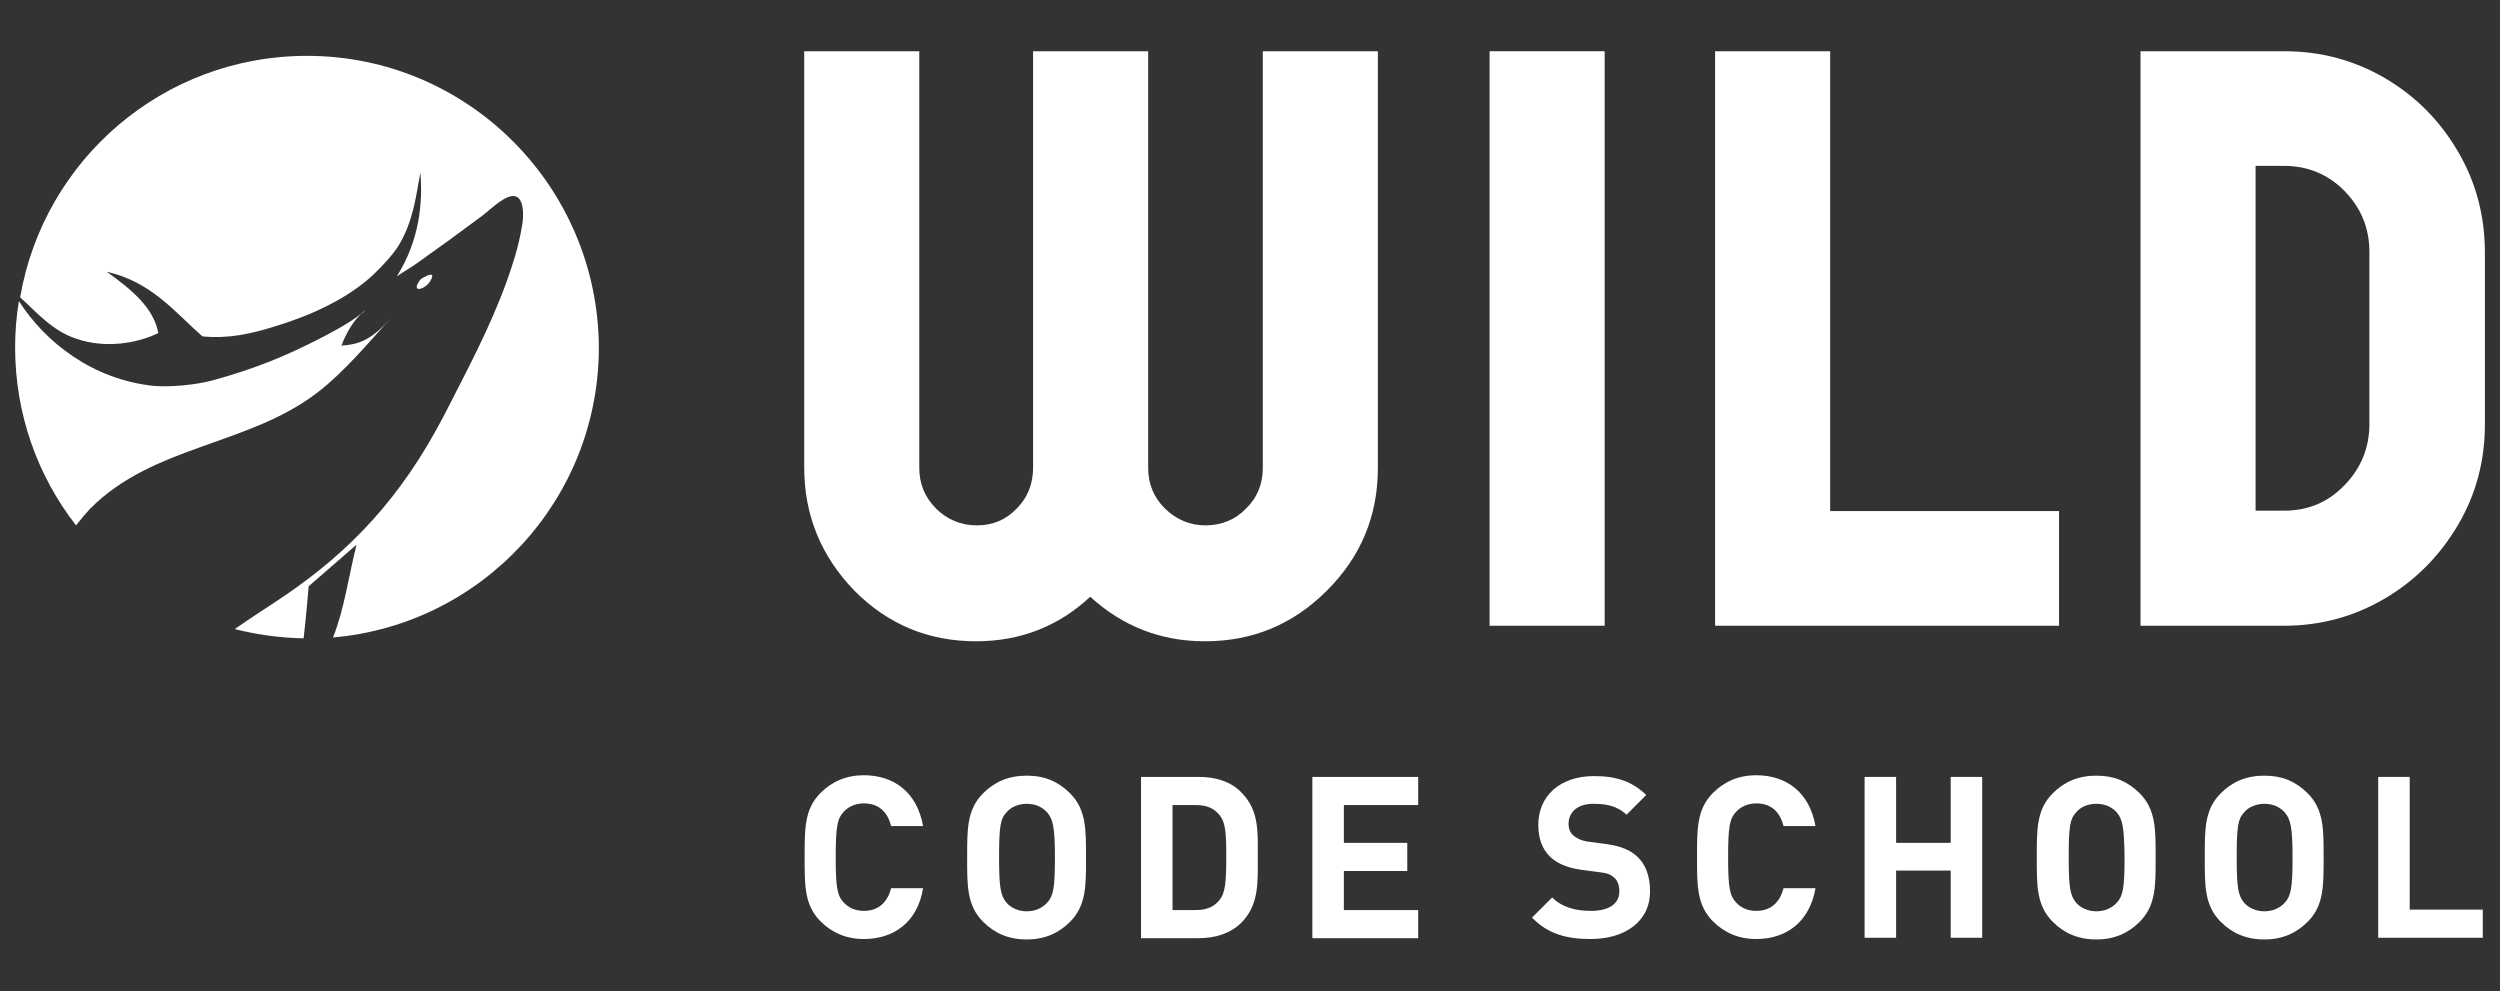 <?xml version="1.0" encoding="utf-8"?>
<!-- Generator: Adobe Illustrator 19.0.0, SVG Export Plug-In . SVG Version: 6.00 Build 0)  -->
<svg version="1.1" id="Calque_1" xmlns="http://www.w3.org/2000/svg" xmlns:xlink="http://www.w3.org/1999/xlink" x="0px" y="0px"
	 viewBox="0 0 595.3 236" style="enable-background:new 0 0 595.3 236;" xml:space="preserve">
<rect x="0" y="0" width="595.3" height="236" fill="#333333" stroke="none"/>
<style type="text/css">
	.st0{fill:#FFFFFF;}
</style>
<path id="XMLID_60_" class="st0" d="M191.5,111.3V12.2h27.4v99.2c0,3.8,1.3,7,4,9.7c2.6,2.6,5.9,4,9.7,4c3.8,0,6.9-1.3,9.5-4
	c2.6-2.6,3.9-5.9,3.9-9.7V12.2h27.4v99.2c0,3.8,1.3,7,4,9.7c2.7,2.6,5.9,4,9.6,4c3.8,0,7.1-1.3,9.7-4c2.7-2.6,4-5.9,4-9.7V12.2h27.4
	v99.2c0,11.4-4,21.1-12.1,29.2c-8.1,8.1-17.7,12.1-29.1,12.1c-10.4,0-19.5-3.5-27.3-10.6c-7.6,7.1-16.7,10.6-27.2,10.6
	c-11.3,0-21-4-29-12.1C195.5,132.4,191.5,122.7,191.5,111.3z"/>
<path id="XMLID_58_" class="st0" d="M354.7,149V12.2h27.4V149H354.7z"/>
<path id="XMLID_56_" class="st0" d="M408.4,149V12.2h27.4v109.5h54.5V149H408.4z"/>
<path id="XMLID_53_" class="st0" d="M509.7,149V12.2h34.2c8.7,0,16.6,2.1,24,6.4c7.3,4.3,13.1,10.1,17.4,17.5
	c4.3,7.3,6.4,15.4,6.4,24v41c0,8.6-2.1,16.6-6.4,23.9c-4.3,7.3-10.1,13.2-17.4,17.5c-7.3,4.3-15.3,6.5-24,6.5H509.7z M537.1,121.6
	h6.8c5.7,0,10.5-2,14.4-6.1c3.9-4,5.9-8.9,5.9-14.5v-41c0-5.7-2-10.5-5.9-14.5c-3.9-4-8.8-6-14.4-6h-6.8V121.6z"/>
<g id="XMLID_42_">
	<path id="XMLID_51_" class="st0" d="M205.7,223.6c-4.2,0-7.6-1.5-10.3-4.2c-3.9-3.9-3.8-8.7-3.8-15.3c0-6.6-0.1-11.4,3.8-15.3
		c2.7-2.7,6.1-4.2,10.3-4.2c7.2,0,12.7,4.1,14.1,12.1h-7.6c-0.8-3.1-2.7-5.4-6.5-5.4c-2,0-3.7,0.8-4.8,2c-1.5,1.6-1.9,3.4-1.9,10.8
		c0,7.4,0.4,9.2,1.9,10.8c1.1,1.2,2.7,2,4.8,2c3.8,0,5.7-2.4,6.5-5.4h7.6C218.5,219.6,212.8,223.6,205.7,223.6z"/>
	<path id="XMLID_48_" class="st0" d="M254.8,219.5c-2.7,2.7-6,4.2-10.3,4.2c-4.4,0-7.7-1.5-10.4-4.2c-3.9-3.9-3.8-8.7-3.8-15.3
		c0-6.6-0.1-11.4,3.8-15.3c2.7-2.7,6-4.2,10.4-4.2c4.4,0,7.6,1.5,10.3,4.2c3.9,3.9,3.8,8.7,3.8,15.3
		C258.6,210.8,258.7,215.6,254.8,219.5z M249.3,193.4c-1.1-1.2-2.7-2-4.8-2c-2,0-3.8,0.8-4.8,2c-1.5,1.6-1.8,3.4-1.8,10.8
		c0,7.4,0.4,9.1,1.8,10.8c1.1,1.2,2.8,2,4.8,2c2,0,3.7-0.8,4.8-2c1.5-1.6,1.9-3.4,1.9-10.8C251.2,196.8,250.7,195,249.3,193.4z"/>
	<path id="XMLID_45_" class="st0" d="M295.6,219.7c-2.5,2.5-6.1,3.7-10.1,3.7h-13.8V185h13.8c4,0,7.6,1.1,10.1,3.7
		c4.3,4.3,3.9,9.6,3.9,15.3C299.5,209.8,299.9,215.4,295.6,219.7z M290.4,194.1c-1.3-1.6-3-2.4-5.6-2.4h-5.6v25h5.6
		c2.6,0,4.3-0.8,5.6-2.4c1.4-1.7,1.6-4.5,1.6-10.3C292,198.2,291.8,195.8,290.4,194.1z"/>
	<path id="XMLID_43_" class="st0" d="M312.5,223.3V185h25.2v6.7H320v9h15.1v6.7H320v9.3h17.7v6.7H312.5z"/>
</g>
<path id="XMLID_40_" class="st0" d="M378.8,223.6c-5.8,0-10.2-1.2-14-5.1l4.8-4.8c2.4,2.4,5.7,3.2,9.2,3.2c4.4,0,6.8-1.7,6.8-4.7
	c0-1.3-0.4-2.5-1.2-3.2c-0.8-0.7-1.6-1.1-3.4-1.3l-4.6-0.6c-3.3-0.5-5.7-1.5-7.4-3.2c-1.8-1.8-2.7-4.3-2.7-7.5
	c0-6.8,5.1-11.6,13.3-11.6c5.3,0,9.1,1.3,12.4,4.5l-4.7,4.7c-2.4-2.3-5.3-2.6-7.9-2.6c-4,0-5.9,2.2-5.9,4.8c0,1,0.3,2,1.1,2.7
	c0.8,0.7,2,1.3,3.5,1.5l4.5,0.6c3.5,0.5,5.7,1.5,7.3,3c2,1.9,3,4.7,3,8.1C393,219.5,386.8,223.6,378.8,223.6z"/>
<path id="XMLID_38_" class="st0" d="M418.2,223.6c-4.2,0-7.6-1.5-10.3-4.2c-3.9-3.9-3.8-8.7-3.8-15.3c0-6.6-0.1-11.4,3.8-15.3
	c2.7-2.7,6.1-4.2,10.3-4.2c7.2,0,12.7,4.1,14.1,12.1h-7.6c-0.8-3.1-2.7-5.4-6.5-5.4c-2,0-3.7,0.8-4.8,2c-1.5,1.6-1.9,3.4-1.9,10.8
	c0,7.4,0.4,9.2,1.9,10.8c1.1,1.2,2.7,2,4.8,2c3.8,0,5.7-2.4,6.5-5.4h7.6C430.9,219.6,425.3,223.6,418.2,223.6z"/>
<path id="XMLID_36_" class="st0" d="M464.5,223.3v-16h-13v16h-7.5V185h7.5v15.7h13V185h7.5v38.3H464.5z"/>
<path id="XMLID_33_" class="st0" d="M509.5,219.5c-2.7,2.7-6,4.2-10.3,4.2c-4.4,0-7.7-1.5-10.4-4.2c-3.9-3.9-3.8-8.7-3.8-15.3
	c0-6.6-0.1-11.4,3.8-15.3c2.7-2.7,6-4.2,10.4-4.2c4.4,0,7.6,1.5,10.3,4.2c3.9,3.9,3.8,8.7,3.8,15.3
	C513.3,210.8,513.4,215.6,509.5,219.5z M504,193.4c-1.1-1.2-2.7-2-4.8-2s-3.8,0.8-4.8,2c-1.5,1.6-1.8,3.4-1.8,10.8
	c0,7.4,0.4,9.1,1.8,10.8c1.1,1.2,2.8,2,4.8,2s3.7-0.8,4.8-2c1.5-1.6,1.9-3.4,1.9-10.8C505.8,196.8,505.4,195,504,193.4z"/>
<path id="XMLID_30_" class="st0" d="M549.5,219.5c-2.7,2.7-6,4.2-10.3,4.2c-4.4,0-7.7-1.5-10.4-4.2c-3.9-3.9-3.8-8.7-3.8-15.3
	c0-6.6-0.1-11.4,3.8-15.3c2.7-2.7,6-4.2,10.4-4.2c4.4,0,7.6,1.5,10.3,4.2c3.9,3.9,3.8,8.7,3.8,15.3
	C553.3,210.8,553.4,215.6,549.5,219.5z M544,193.4c-1.1-1.2-2.7-2-4.8-2c-2,0-3.8,0.8-4.8,2c-1.5,1.6-1.8,3.4-1.8,10.8
	c0,7.4,0.4,9.1,1.8,10.8c1.1,1.2,2.8,2,4.8,2c2,0,3.7-0.8,4.8-2c1.5-1.6,1.9-3.4,1.9-10.8C545.9,196.8,545.4,195,544,193.4z"/>
<path id="XMLID_28_" class="st0" d="M566.3,223.3V185h7.5v31.6h17.4v6.7H566.3z"/>
<g id="XMLID_24_">
	<path id="XMLID_3_" class="st0" d="M87.1,73.8c-0.4,0.3-0.7,0.6-1,0.8c-2.8,2.3-7,4.5-10.7,6.4c-8.1,4.1-15.1,6.9-24.5,9.5
		c-4.3,1.2-10.4,1.7-14.2,1.4c-14.7-1.5-26-10.5-32.2-20.2c-0.6,3.6-0.9,7.3-0.9,11c0,16,5.4,30.7,14.5,42.4
		c1.1-1.4,2.2-2.7,3.3-3.9c15.1-15.3,37.8-15,54.4-27.9c6.1-4.7,11.8-11.5,17.3-17.6c-4.5,5.1-7.4,6.3-11.8,6.6
		c1.4-3.7,3.1-6,4.7-7.6C86.5,74.5,86.8,74.1,87.1,73.8z"/>
	<path id="XMLID_2_" class="st0" d="M101.4,68.1c0.3-0.2,0.6-0.5,0.8-0.8c0.8-1.1,1.6-2.9-1.4-1.2c-0.4,0.2-0.8,0.5-1,0.9
		C98.4,69,99.8,69.3,101.4,68.1z"/>
	<path id="XMLID_1_" class="st0" d="M73.1,13.3c-34.3,0-62.7,24.8-68.3,57.5c3.9,3.5,7.6,8,13.5,9.9c6.8,2.3,14.3,1.1,19.4-1.4
		c-1.1-6-6.4-10.4-12.3-14.6c10.7,2.4,16.4,9.8,22.8,15.4c6.2,0.6,11.5-0.6,17-2.3c8.4-2.5,17.6-6.6,23.8-12.5
		c2-1.9,4.6-4.7,5.9-6.8c3.6-5.9,4.2-12.2,5.2-17.4c0.6,7.2-0.2,16.1-5.6,24.7c1.6-1.1,3.4-2.1,4.9-3.2c5.5-3.9,9.9-7.1,15.4-11.2
		c2-1.5,5.9-5.5,8.1-4.6c2,0.8,1.8,5,1.4,7c-0.8,5-2.3,9.4-3.6,13.1c-4,11.1-9.5,21.3-14.7,31.5c-10.7,20.8-23.2,33.1-37.7,43.1
		c-4.1,2.8-8.3,5.4-12.4,8.3c5.2,1.3,10.7,2.1,16.4,2.2c0.6-5.1,1.2-12.4,1.2-12.4l11.4-9.9c-1.9,7.6-2.9,15.3-5.6,22.1
		c35.5-3.1,63.3-32.8,63.3-69.1C142.4,44.4,111.4,13.3,73.1,13.3z"/>
</g>
</svg>

